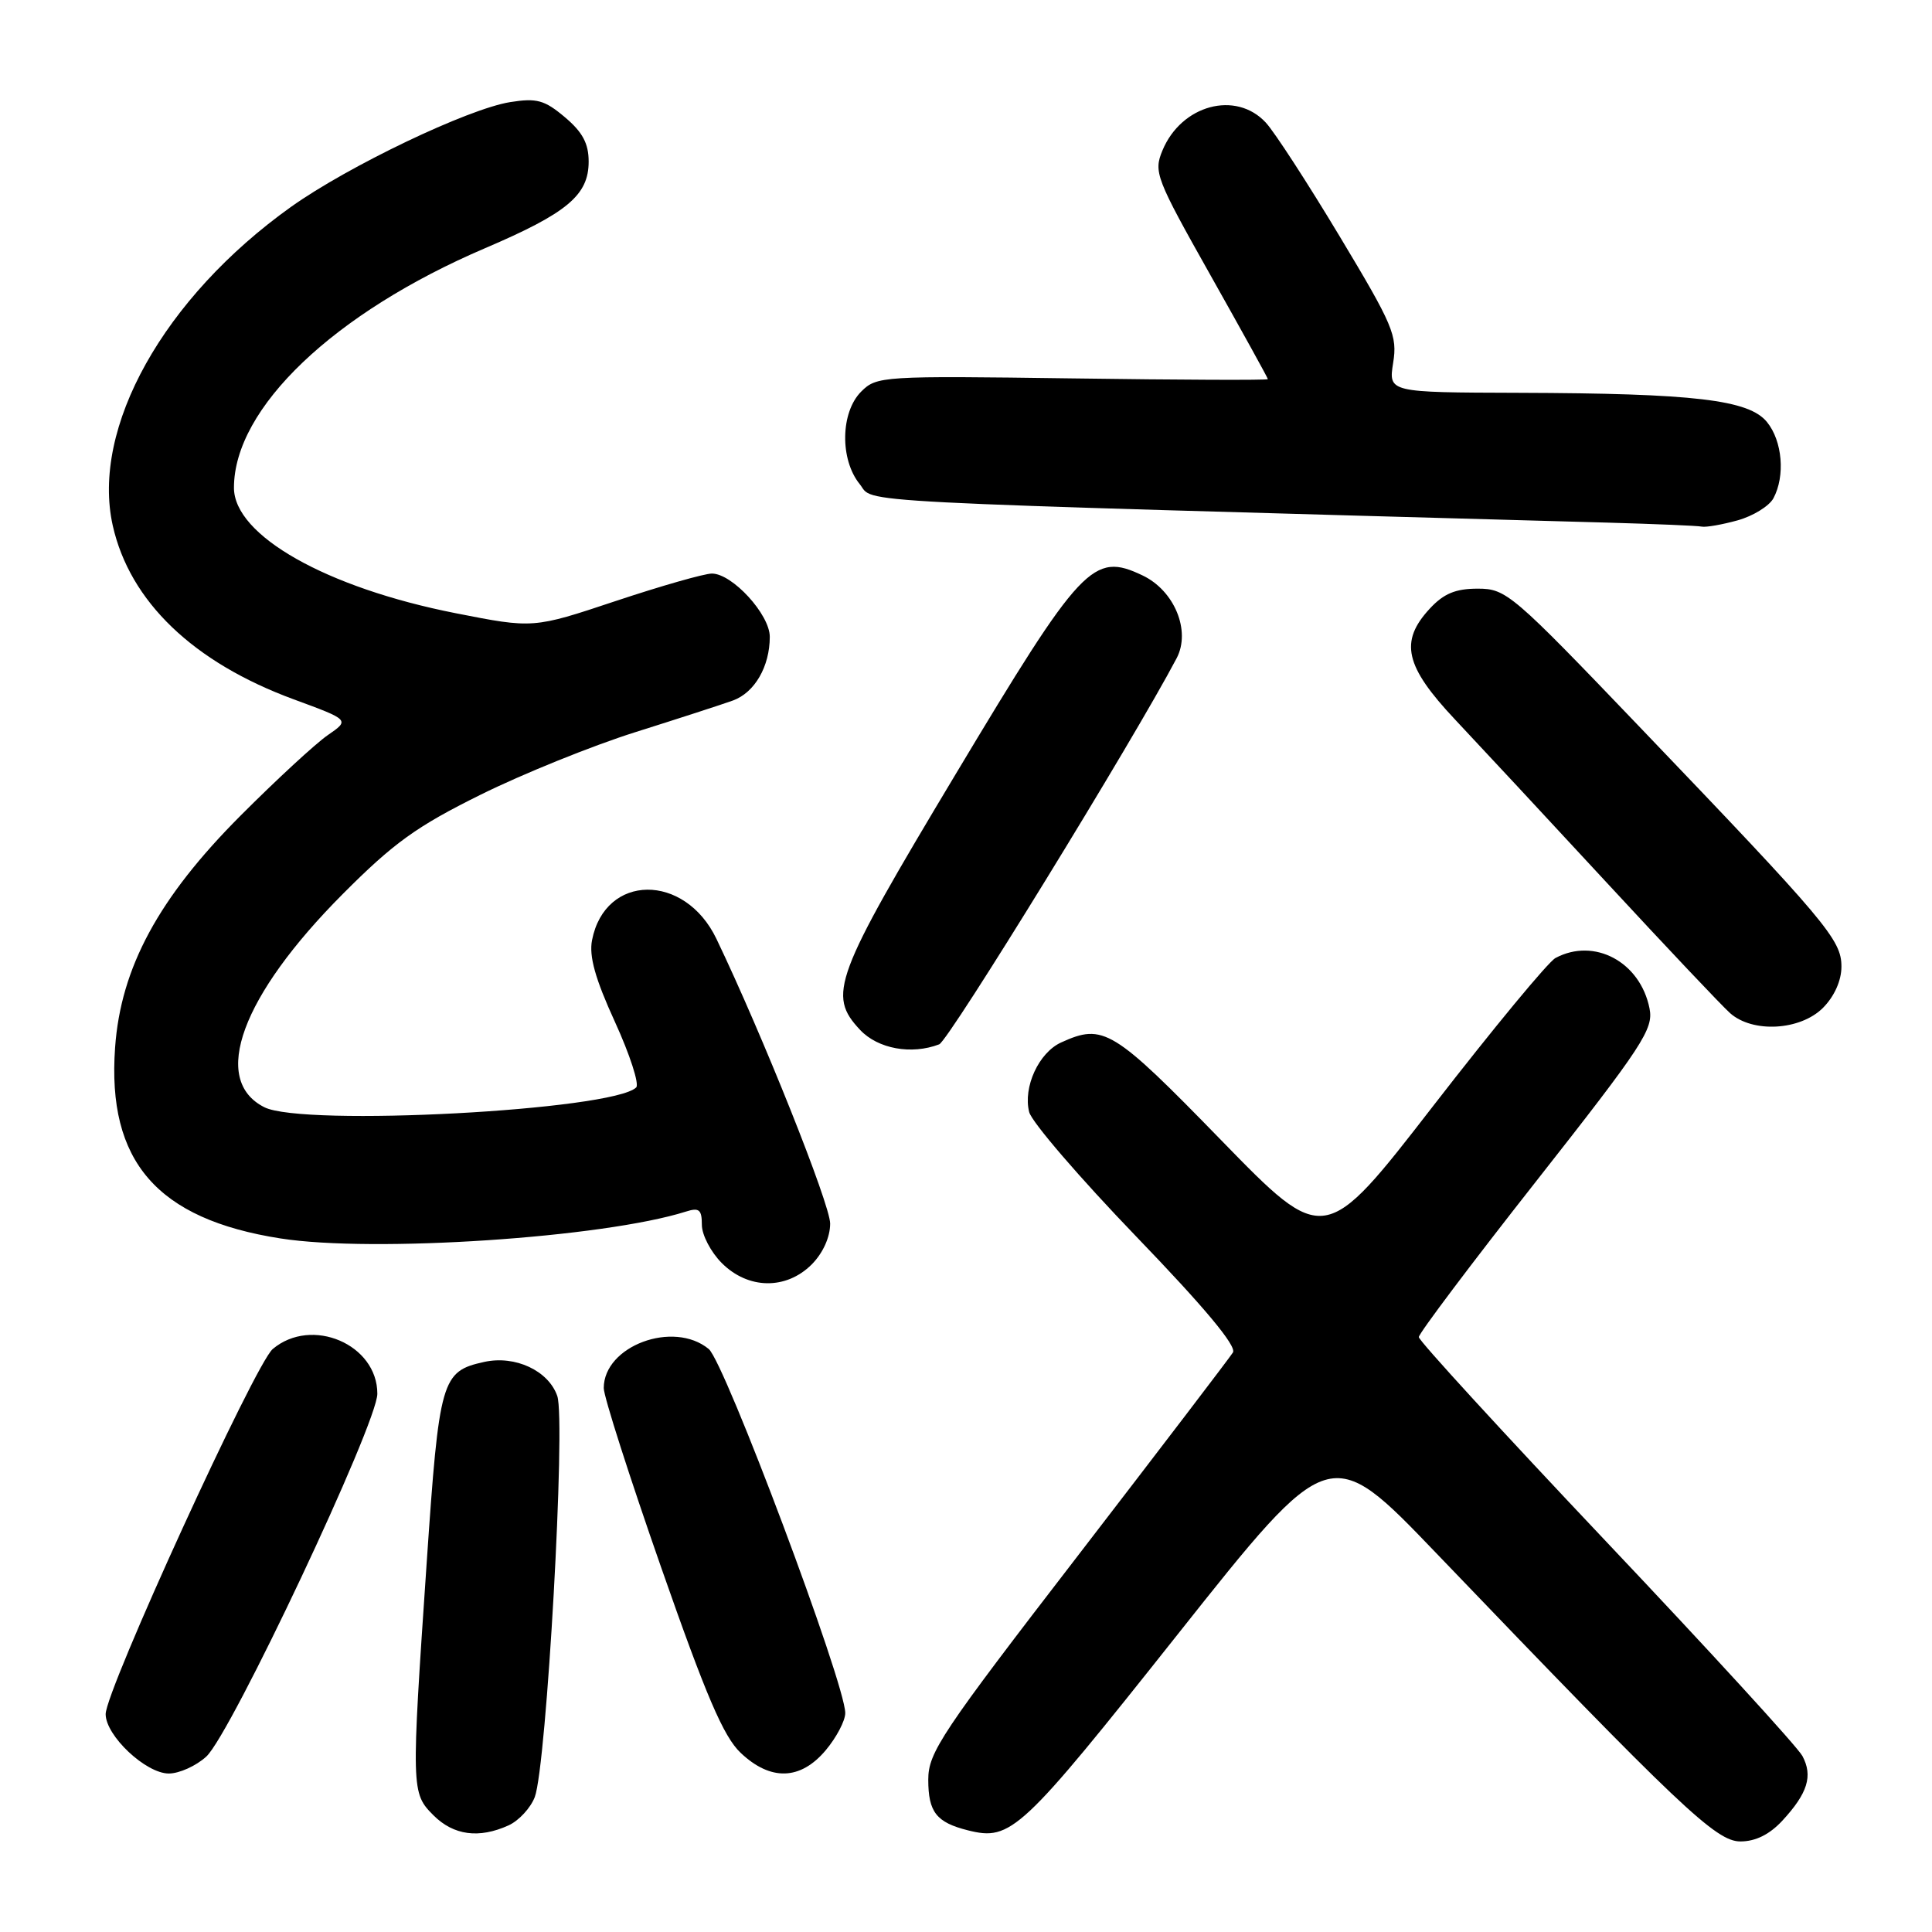 <?xml version="1.0" encoding="UTF-8" standalone="no"?>
<!DOCTYPE svg PUBLIC "-//W3C//DTD SVG 1.1//EN" "http://www.w3.org/Graphics/SVG/1.1/DTD/svg11.dtd" >
<svg xmlns="http://www.w3.org/2000/svg" xmlns:xlink="http://www.w3.org/1999/xlink" version="1.1" viewBox="0 0 256 256">
 <g >
 <path fill="currentColor"
d=" M 236.17 241.25 C 239.53 237.61 240.24 235.32 238.83 232.68 C 238.19 231.48 226.49 218.70 212.83 204.27 C 199.18 189.84 188.00 177.65 188.00 177.17 C 188.00 176.69 195.01 167.37 203.59 156.47 C 217.72 138.50 219.12 136.35 218.57 133.62 C 217.34 127.45 211.25 124.19 206.11 126.94 C 205.14 127.46 197.86 136.27 189.93 146.51 C 175.50 165.14 175.50 165.14 161.80 151.07 C 147.46 136.34 146.21 135.58 140.61 138.13 C 137.64 139.48 135.54 144.05 136.37 147.35 C 136.70 148.67 143.09 156.09 150.56 163.85 C 159.59 173.22 163.89 178.37 163.37 179.21 C 162.94 179.90 153.68 192.03 142.80 206.17 C 124.75 229.59 123.00 232.21 123.00 235.81 C 123.00 240.11 124.07 241.48 128.26 242.53 C 133.98 243.96 135.27 242.75 156.05 216.56 C 176.23 191.12 176.23 191.12 190.32 205.81 C 222.66 239.53 227.38 244.00 230.61 244.00 C 232.62 244.00 234.47 243.08 236.17 241.25 Z  M 67.39 241.87 C 68.75 241.25 70.31 239.56 70.86 238.12 C 72.42 234.00 74.99 188.26 73.84 184.97 C 72.67 181.62 68.27 179.56 64.17 180.46 C 58.49 181.71 58.20 182.72 56.54 207.04 C 54.48 237.28 54.48 237.57 57.45 240.55 C 60.11 243.20 63.47 243.65 67.39 241.87 Z  M 27.34 232.75 C 30.61 229.74 50.00 188.61 50.00 184.68 C 50.00 178.13 41.30 174.41 36.14 178.75 C 33.80 180.72 14.00 223.98 14.00 227.13 C 14.00 229.99 19.32 235.00 22.37 235.00 C 23.75 235.00 25.99 233.99 27.34 232.75 Z  M 109.41 231.92 C 110.83 230.23 112.00 228.01 112.00 226.99 C 112.00 223.07 96.03 180.50 93.91 178.75 C 89.23 174.90 80.00 178.34 80.00 183.93 C 80.00 185.05 83.43 195.75 87.62 207.73 C 93.55 224.69 95.87 230.11 98.13 232.25 C 102.10 236.02 106.06 235.90 109.41 231.92 Z  M 107.55 167.55 C 109.04 166.05 110.00 163.94 110.00 162.13 C 110.00 159.59 101.02 137.09 94.93 124.40 C 90.73 115.64 80.18 115.74 78.45 124.57 C 78.03 126.69 78.86 129.68 81.48 135.40 C 83.47 139.75 84.73 143.66 84.30 144.09 C 81.18 147.13 40.16 149.32 35.02 146.71 C 27.88 143.10 31.99 131.94 45.42 118.46 C 52.15 111.70 55.20 109.50 63.67 105.31 C 69.26 102.54 78.49 98.81 84.17 97.02 C 89.85 95.23 95.68 93.34 97.12 92.82 C 100.00 91.77 102.00 88.31 102.00 84.38 C 102.00 81.42 97.03 76.00 94.33 76.00 C 93.33 76.00 87.59 77.64 81.58 79.64 C 70.66 83.28 70.66 83.28 60.36 81.25 C 43.22 77.87 31.00 70.95 31.00 64.63 C 31.00 54.07 44.24 41.45 64.29 32.88 C 75.17 28.23 78.00 25.86 78.00 21.41 C 78.00 19.01 77.19 17.50 74.85 15.53 C 72.15 13.25 71.11 12.97 67.60 13.53 C 61.99 14.43 46.13 22.02 38.55 27.42 C 21.69 39.46 12.05 56.70 14.94 69.64 C 17.20 79.70 25.59 87.76 38.93 92.67 C 46.35 95.40 46.35 95.40 43.43 97.41 C 41.82 98.52 36.62 103.32 31.88 108.07 C 21.02 118.95 16.00 128.22 15.25 138.81 C 14.17 153.89 20.80 161.54 37.17 164.10 C 49.47 166.03 79.96 164.00 90.89 160.54 C 92.64 159.98 93.00 160.28 93.00 162.30 C 93.00 163.63 94.19 165.91 95.64 167.36 C 99.13 170.86 104.16 170.93 107.55 167.55 Z  M 124.45 138.38 C 125.72 137.89 150.26 97.97 155.92 87.20 C 157.81 83.58 155.62 78.26 151.40 76.25 C 144.83 73.12 143.33 74.72 126.60 102.63 C 110.47 129.53 109.62 131.83 113.97 136.47 C 116.33 138.98 120.77 139.79 124.45 138.38 Z  M 241.55 133.55 C 243.06 132.03 244.00 129.94 244.00 128.08 C 244.00 124.52 242.09 122.25 217.19 96.25 C 200.37 78.68 199.58 78.00 195.81 78.00 C 192.87 78.00 191.30 78.65 189.45 80.65 C 185.41 85.01 186.15 88.27 192.80 95.34 C 195.99 98.73 205.05 108.47 212.94 117.00 C 220.83 125.53 228.17 133.29 229.25 134.25 C 232.25 136.91 238.54 136.55 241.55 133.55 Z  M 230.24 68.95 C 232.29 68.38 234.43 67.06 234.99 66.02 C 236.57 63.07 236.18 58.44 234.14 55.93 C 231.75 52.97 224.53 52.12 201.24 52.05 C 183.98 52.00 183.98 52.00 184.60 48.08 C 185.18 44.48 184.60 43.11 177.52 31.33 C 173.28 24.27 168.88 17.49 167.73 16.25 C 163.76 11.95 156.53 13.90 154.03 19.94 C 152.84 22.80 153.16 23.62 160.39 36.46 C 164.57 43.89 168.00 50.09 168.00 50.24 C 168.00 50.39 156.35 50.34 142.11 50.14 C 116.87 49.79 116.16 49.84 114.11 51.89 C 111.37 54.63 111.27 60.88 113.91 64.14 C 115.99 66.70 109.42 66.36 213.00 69.25 C 219.32 69.43 224.95 69.66 225.50 69.78 C 226.05 69.89 228.18 69.52 230.24 68.95 Z "/>
</g>
</svg>